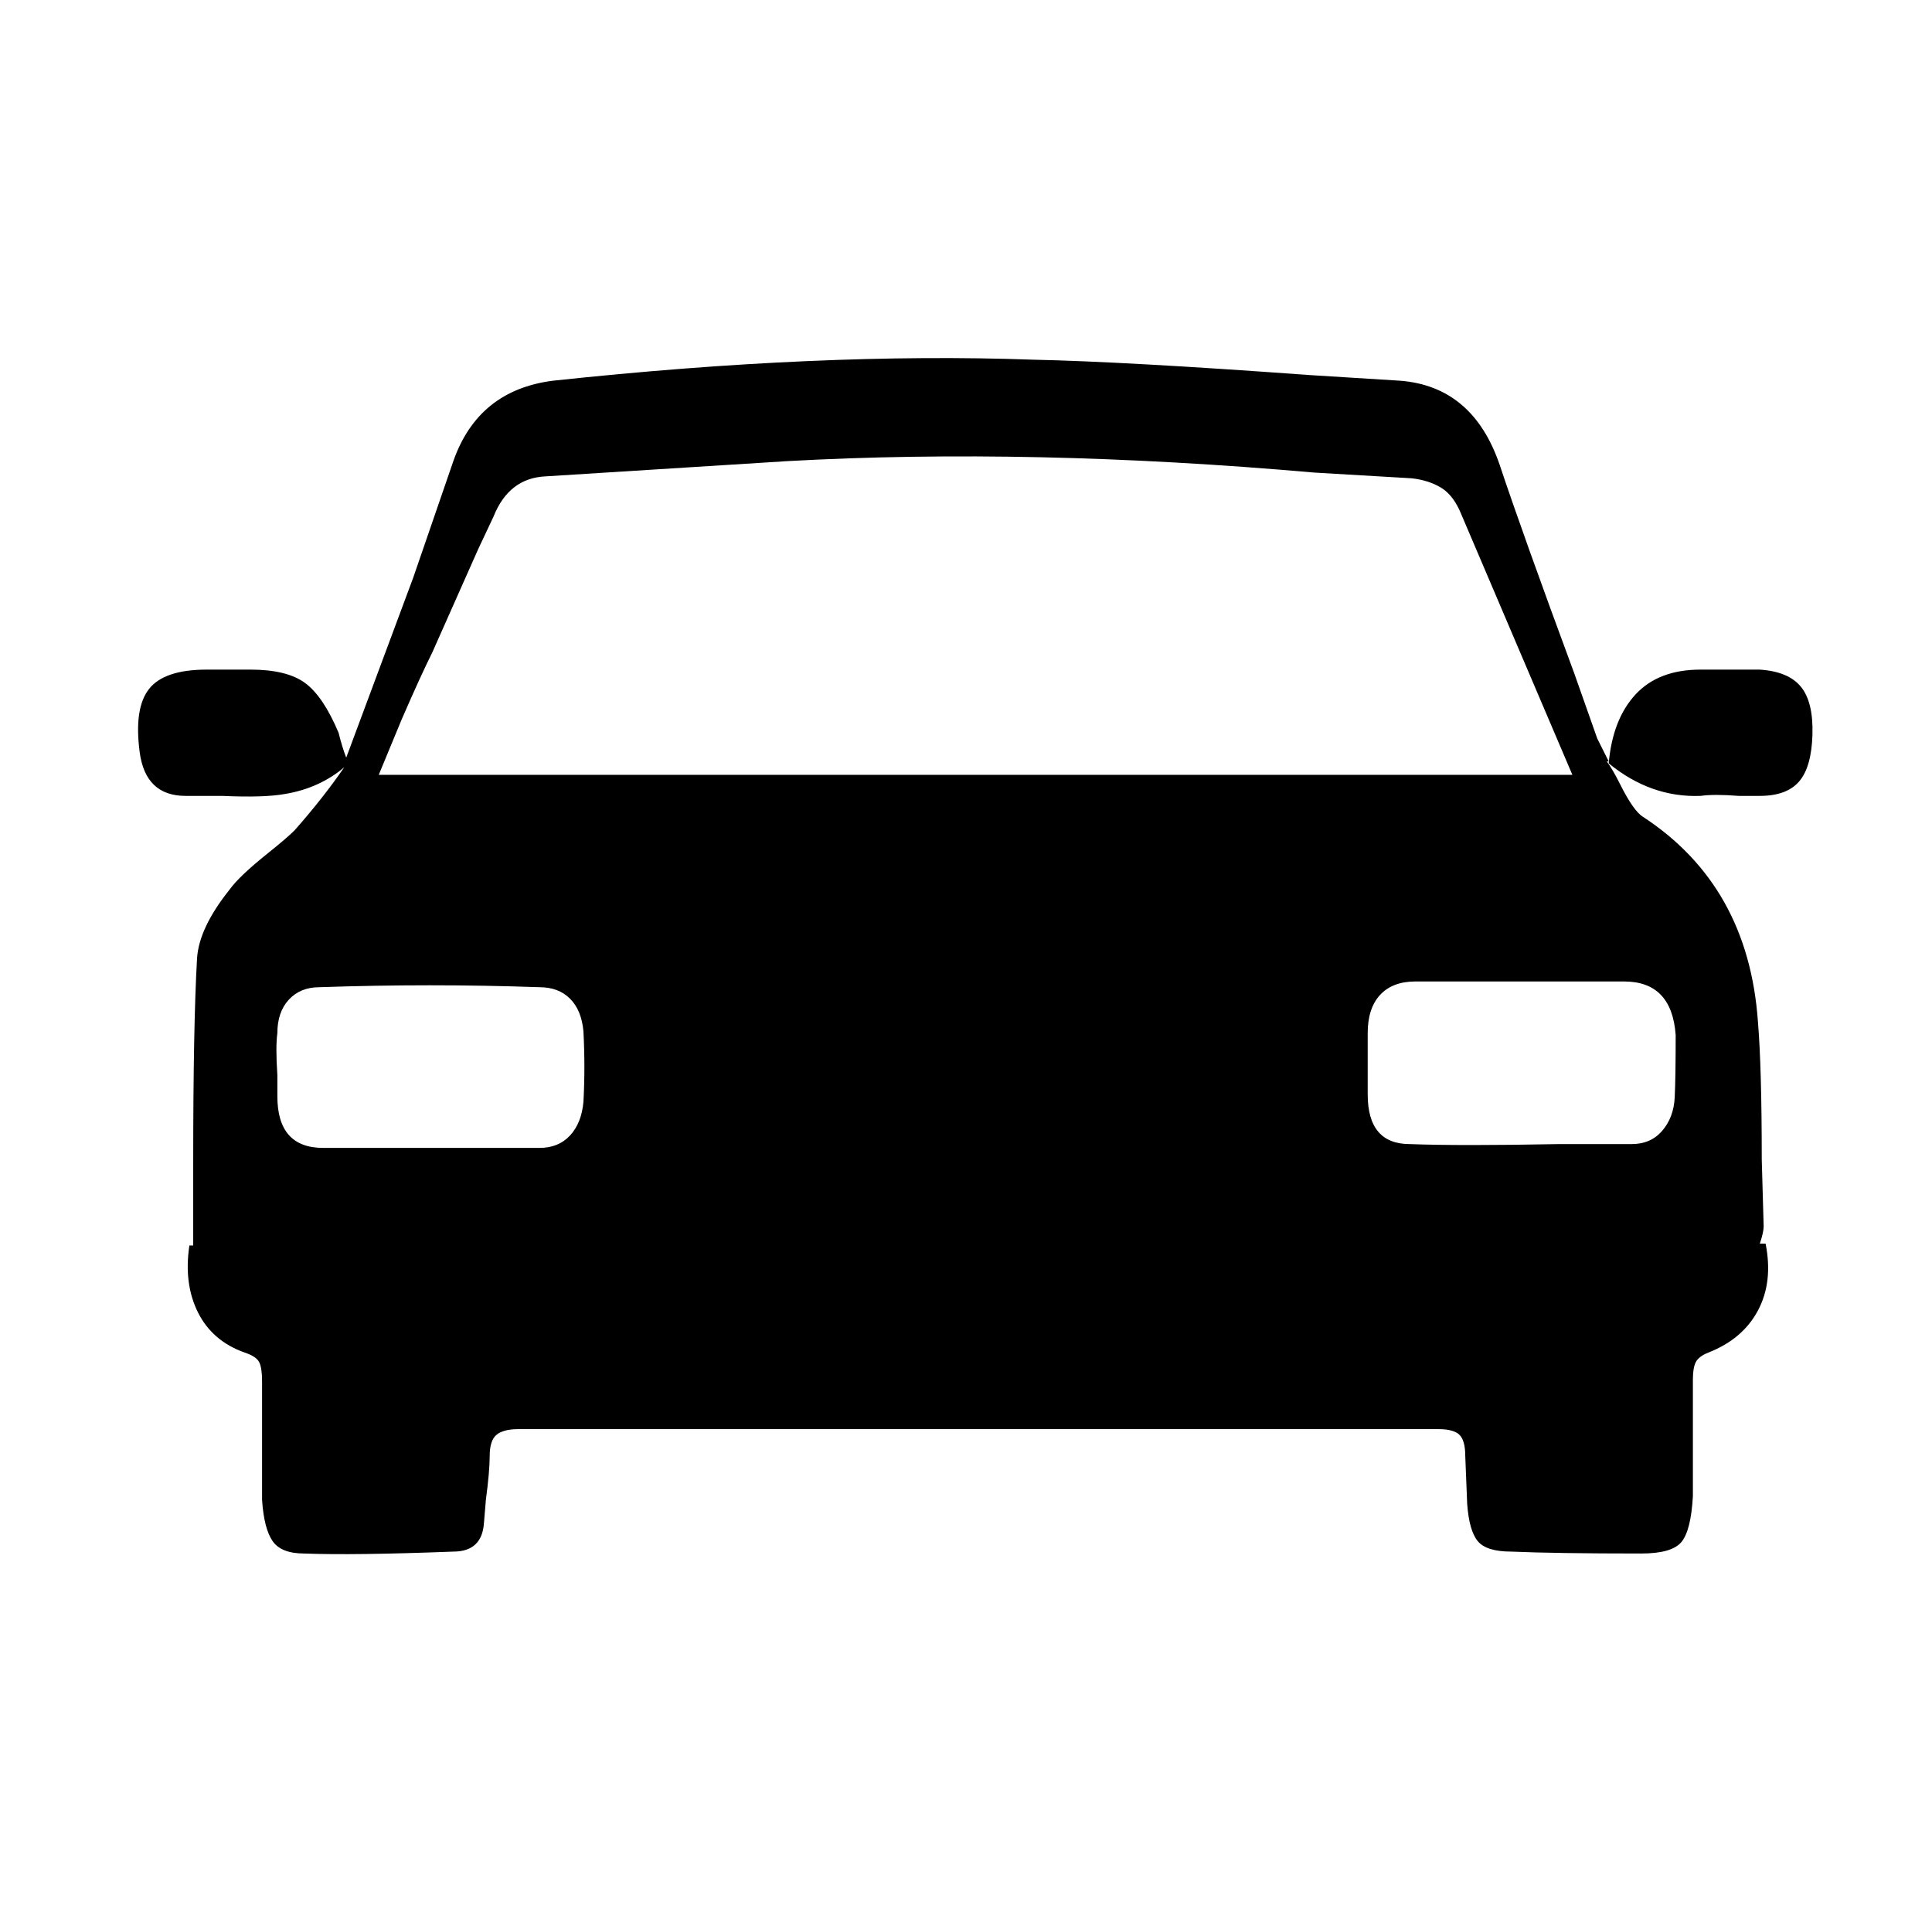 <svg xmlns="http://www.w3.org/2000/svg" viewBox="-10 0 1010 1000"><path d="M879 416q7-1 20 0h11q14 0 20.5-7.5t7-24.5-6-25-21.5-9h-31q-22 0-34 13t-14 36q22 18 48 17zm-48-17v-1l-6-12-12-34q-27-73-39-109-14-41-52-44l-48-3q-96-7-144-8-111-4-251 11-39 5-52 42l-21 61-35 94q-2-5-4-13-8-19-17.5-26t-28.5-7H98q-22 0-30 10t-5 33 24 23h19q22 1 33-1 18-3 31-14-11 16-26 33-4 4-14 12-15 12-20 19-16 20-17 36-2 35-2 107v43h-2q-3 20 4.5 35t24.5 21q6 2 7.5 5t1.5 10v62q1 15 5.5 21.5T149 812q26 1 78-1 15 0 16-15l1-12q2-15 2-23t3.5-11 11.5-3h481q8 0 11 3t3 11l1 25q1 14 5.5 19.5T780 811q23 1 68 1 16 0 21-6t6-24v-61q0-6 1.5-9t6.5-5q18-7 26-22t4-35h-3q2-6 2-9l-1-35q0-48-2-72-5-71-60-107-5-3-12-17-4-8-7-12h1zm-615-58 24-54 8-17q8-20 27-21l127-8q127-7 275 6l51 3q9 1 15.5 5t10.5 14l58 136H188l12-29q10-23 16-35zm-81 199q0-11 6-17.5t16-6.5q58-2 115 0 10 0 16 6t7 17q1 19 0 37-1 11-7 17.5t-16 6.5H159q-24 0-24-27v-11q-1-15 0-22zm731 1q0 22-.5 32.5T859 591t-16 7h-38q-52 1-78 0-22 0-22-26v-32q0-13 6.5-20t18.5-7h109q25 0 27 28z"/></svg>